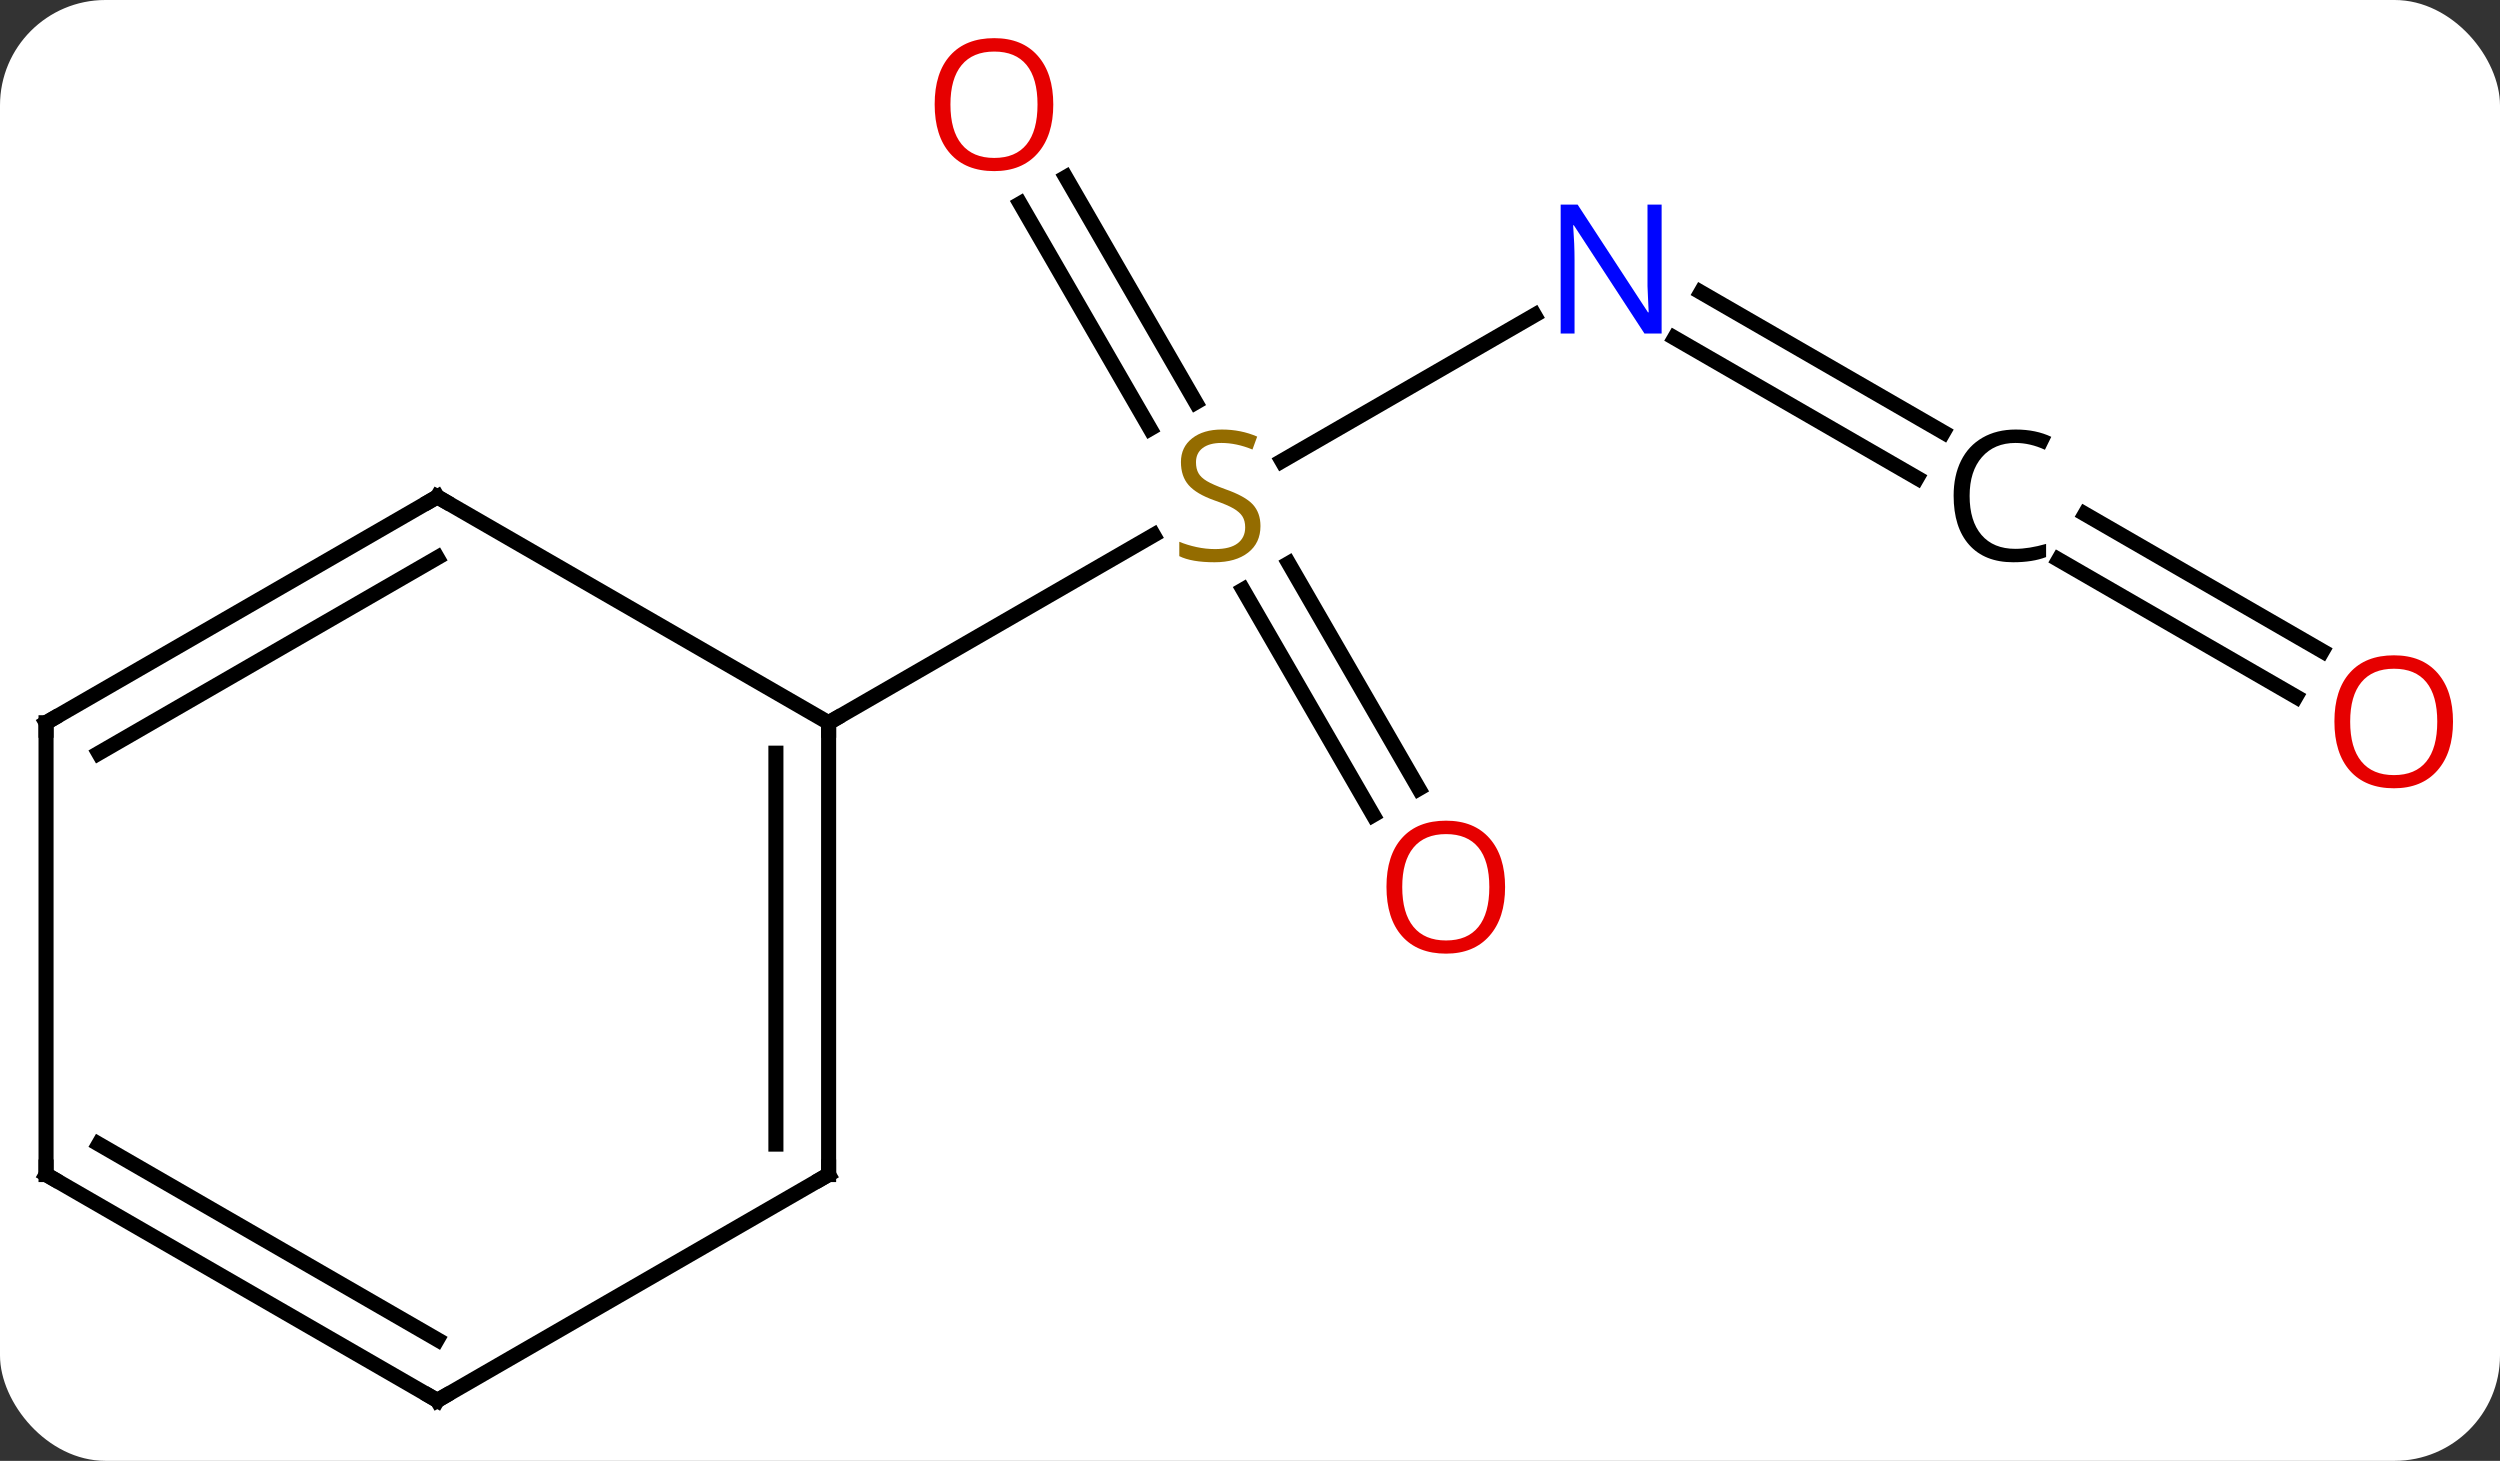 <svg width="166" viewBox="0 0 166 97" style="fill-opacity:1; color-rendering:auto; color-interpolation:auto; text-rendering:auto; stroke:black; stroke-linecap:square; stroke-miterlimit:10; shape-rendering:auto; stroke-opacity:1; fill:black; stroke-dasharray:none; font-weight:normal; stroke-width:1; font-family:'Open Sans'; font-style:normal; stroke-linejoin:miter; font-size:12; stroke-dashoffset:0; image-rendering:auto;" height="97" class="cas-substance-image" xmlns:xlink="http://www.w3.org/1999/xlink" xmlns="http://www.w3.org/2000/svg"><rect x="0" y="0" width="166" height="97" fill="#333333" stroke="none"/><svg class="cas-substance-single-component"><rect y="0" x="0" width="166" stroke="none" ry="7" rx="7" height="97" fill="white" class="cas-substance-group"/><svg y="0" x="0" width="166" viewBox="0 0 166 97" style="fill:black;" height="97" class="cas-substance-single-component-image"><svg><g><g transform="translate(81,50)" style="text-rendering:geometricPrecision; color-rendering:optimizeQuality; color-interpolation:linearRGB; stroke-linecap:butt; image-rendering:optimizeQuality;"><line y2="-29.075" y1="-19.388" x2="20.896" x1="4.119" style="fill:none;"/><line y2="4.117" y1="-10.841" x2="10.178" x1="1.541" style="fill:none;"/><line y2="2.367" y1="-12.591" x2="13.209" x1="4.572" style="fill:none;"/><line y2="-38.229" y1="-23.284" x2="-10.231" x1="-1.602" style="fill:none;"/><line y2="-36.479" y1="-21.534" x2="-13.262" x1="-4.633" style="fill:none;"/><line y2="-2.01" y1="-14.468" x2="-25.98" x1="-4.402" style="fill:none;"/><line y2="-18.262" y1="-27.56" x2="46.293" x1="30.189" style="fill:none;"/><line y2="-21.294" y1="-30.591" x2="48.043" x1="31.939" style="fill:none;"/><line y2="-3.736" y1="-12.836" x2="71.454" x1="55.693" style="fill:none;"/><line y2="-6.767" y1="-15.867" x2="73.204" x1="57.443" style="fill:none;"/><line y2="27.99" y1="-2.01" x2="-25.98" x1="-25.98" style="fill:none;"/><line y2="25.969" y1="0.011" x2="-29.48" x1="-29.48" style="fill:none;"/><line y2="-17.01" y1="-2.01" x2="-51.963" x1="-25.98" style="fill:none;"/><line y2="42.99" y1="27.99" x2="-51.963" x1="-25.98" style="fill:none;"/><line y2="-2.01" y1="-17.01" x2="-77.943" x1="-51.963" style="fill:none;"/><line y2="0.011" y1="-12.969" x2="-74.443" x1="-51.963" style="fill:none;"/><line y2="27.99" y1="42.99" x2="-77.943" x1="-51.963" style="fill:none;"/><line y2="25.969" y1="38.949" x2="-74.443" x1="-51.963" style="fill:none;"/><line y2="27.99" y1="-2.01" x2="-77.943" x1="-77.943" style="fill:none;"/></g><g transform="translate(81,50)" style="fill:rgb(148,108,0); text-rendering:geometricPrecision; color-rendering:optimizeQuality; image-rendering:optimizeQuality; font-family:'Open Sans'; stroke:rgb(148,108,0); color-interpolation:linearRGB;"><path style="stroke:none;" d="M2.695 -15.072 Q2.695 -13.947 1.875 -13.307 Q1.055 -12.666 -0.352 -12.666 Q-1.883 -12.666 -2.695 -13.072 L-2.695 -14.026 Q-2.164 -13.807 -1.547 -13.674 Q-0.93 -13.541 -0.32 -13.541 Q0.68 -13.541 1.18 -13.924 Q1.68 -14.307 1.68 -14.979 Q1.68 -15.416 1.5 -15.705 Q1.32 -15.994 0.906 -16.237 Q0.492 -16.479 -0.367 -16.776 Q-1.555 -17.198 -2.07 -17.783 Q-2.586 -18.369 -2.586 -19.323 Q-2.586 -20.307 -1.844 -20.893 Q-1.102 -21.479 0.133 -21.479 Q1.398 -21.479 2.477 -21.01 L2.164 -20.151 Q1.102 -20.588 0.102 -20.588 Q-0.695 -20.588 -1.141 -20.252 Q-1.586 -19.916 -1.586 -19.307 Q-1.586 -18.869 -1.422 -18.58 Q-1.258 -18.291 -0.867 -18.057 Q-0.477 -17.823 0.336 -17.526 Q1.68 -17.057 2.188 -16.502 Q2.695 -15.947 2.695 -15.072 Z"/><path style="fill:rgb(0,5,255); stroke:none;" d="M29.332 -27.854 L28.191 -27.854 L23.503 -35.041 L23.457 -35.041 Q23.55 -33.776 23.55 -32.729 L23.55 -27.854 L22.628 -27.854 L22.628 -36.416 L23.753 -36.416 L28.425 -29.26 L28.472 -29.26 Q28.472 -29.416 28.425 -30.276 Q28.378 -31.135 28.394 -31.51 L28.394 -36.416 L29.332 -36.416 L29.332 -27.854 Z"/><path style="fill:rgb(230,0,0); stroke:none;" d="M18.938 8.9 Q18.938 10.962 17.898 12.142 Q16.859 13.322 15.016 13.322 Q13.125 13.322 12.094 12.158 Q11.062 10.993 11.062 8.884 Q11.062 6.79 12.094 5.642 Q13.125 4.493 15.016 4.493 Q16.875 4.493 17.906 5.665 Q18.938 6.837 18.938 8.9 ZM12.109 8.9 Q12.109 10.634 12.852 11.54 Q13.594 12.447 15.016 12.447 Q16.438 12.447 17.164 11.548 Q17.891 10.65 17.891 8.9 Q17.891 7.165 17.164 6.275 Q16.438 5.384 15.016 5.384 Q13.594 5.384 12.852 6.282 Q12.109 7.181 12.109 8.9 Z"/><path style="fill:rgb(230,0,0); stroke:none;" d="M-11.062 -43.06 Q-11.062 -40.998 -12.102 -39.818 Q-13.141 -38.638 -14.984 -38.638 Q-16.875 -38.638 -17.906 -39.803 Q-18.938 -40.967 -18.938 -43.076 Q-18.938 -45.17 -17.906 -46.318 Q-16.875 -47.467 -14.984 -47.467 Q-13.125 -47.467 -12.094 -46.295 Q-11.062 -45.123 -11.062 -43.06 ZM-17.891 -43.06 Q-17.891 -41.326 -17.148 -40.42 Q-16.406 -39.513 -14.984 -39.513 Q-13.562 -39.513 -12.836 -40.412 Q-12.109 -41.31 -12.109 -43.06 Q-12.109 -44.795 -12.836 -45.685 Q-13.562 -46.576 -14.984 -46.576 Q-16.406 -46.576 -17.148 -45.678 Q-17.891 -44.779 -17.891 -43.06 Z"/><path style="fill:black; stroke:none;" d="M52.83 -20.588 Q51.424 -20.588 50.604 -19.651 Q49.783 -18.713 49.783 -17.073 Q49.783 -15.401 50.572 -14.479 Q51.361 -13.557 52.815 -13.557 Q53.721 -13.557 54.861 -13.885 L54.861 -13.01 Q53.971 -12.666 52.674 -12.666 Q50.783 -12.666 49.752 -13.822 Q48.721 -14.979 48.721 -17.088 Q48.721 -18.416 49.213 -19.408 Q49.705 -20.401 50.643 -20.94 Q51.58 -21.479 52.846 -21.479 Q54.19 -21.479 55.205 -20.994 L54.783 -20.135 Q53.799 -20.588 52.83 -20.588 Z"/><path style="fill:rgb(230,0,0); stroke:none;" d="M81.88 -2.08 Q81.88 -0.018 80.841 1.162 Q79.802 2.342 77.959 2.342 Q76.068 2.342 75.037 1.177 Q74.005 0.013 74.005 -2.096 Q74.005 -4.19 75.037 -5.338 Q76.068 -6.487 77.959 -6.487 Q79.818 -6.487 80.849 -5.315 Q81.88 -4.143 81.88 -2.08 ZM75.052 -2.08 Q75.052 -0.346 75.795 0.56 Q76.537 1.467 77.959 1.467 Q79.38 1.467 80.107 0.568 Q80.834 -0.33 80.834 -2.08 Q80.834 -3.815 80.107 -4.705 Q79.38 -5.596 77.959 -5.596 Q76.537 -5.596 75.795 -4.697 Q75.052 -3.799 75.052 -2.08 Z"/></g><g transform="translate(81,50)" style="stroke-linecap:butt; text-rendering:geometricPrecision; color-rendering:optimizeQuality; image-rendering:optimizeQuality; font-family:'Open Sans'; color-interpolation:linearRGB; stroke-miterlimit:5;"><path style="fill:none;" d="M-25.98 -1.51 L-25.98 -2.01 L-25.547 -2.26"/><path style="fill:none;" d="M-25.98 27.49 L-25.98 27.99 L-26.413 28.24"/><path style="fill:none;" d="M-51.53 -16.76 L-51.963 -17.01 L-52.396 -16.76"/><path style="fill:none;" d="M-51.53 42.74 L-51.963 42.99 L-52.396 42.74"/><path style="fill:none;" d="M-77.51 -2.26 L-77.943 -2.01 L-77.943 -1.51"/><path style="fill:none;" d="M-77.51 28.24 L-77.943 27.99 L-77.943 27.49"/></g></g></svg></svg></svg></svg>